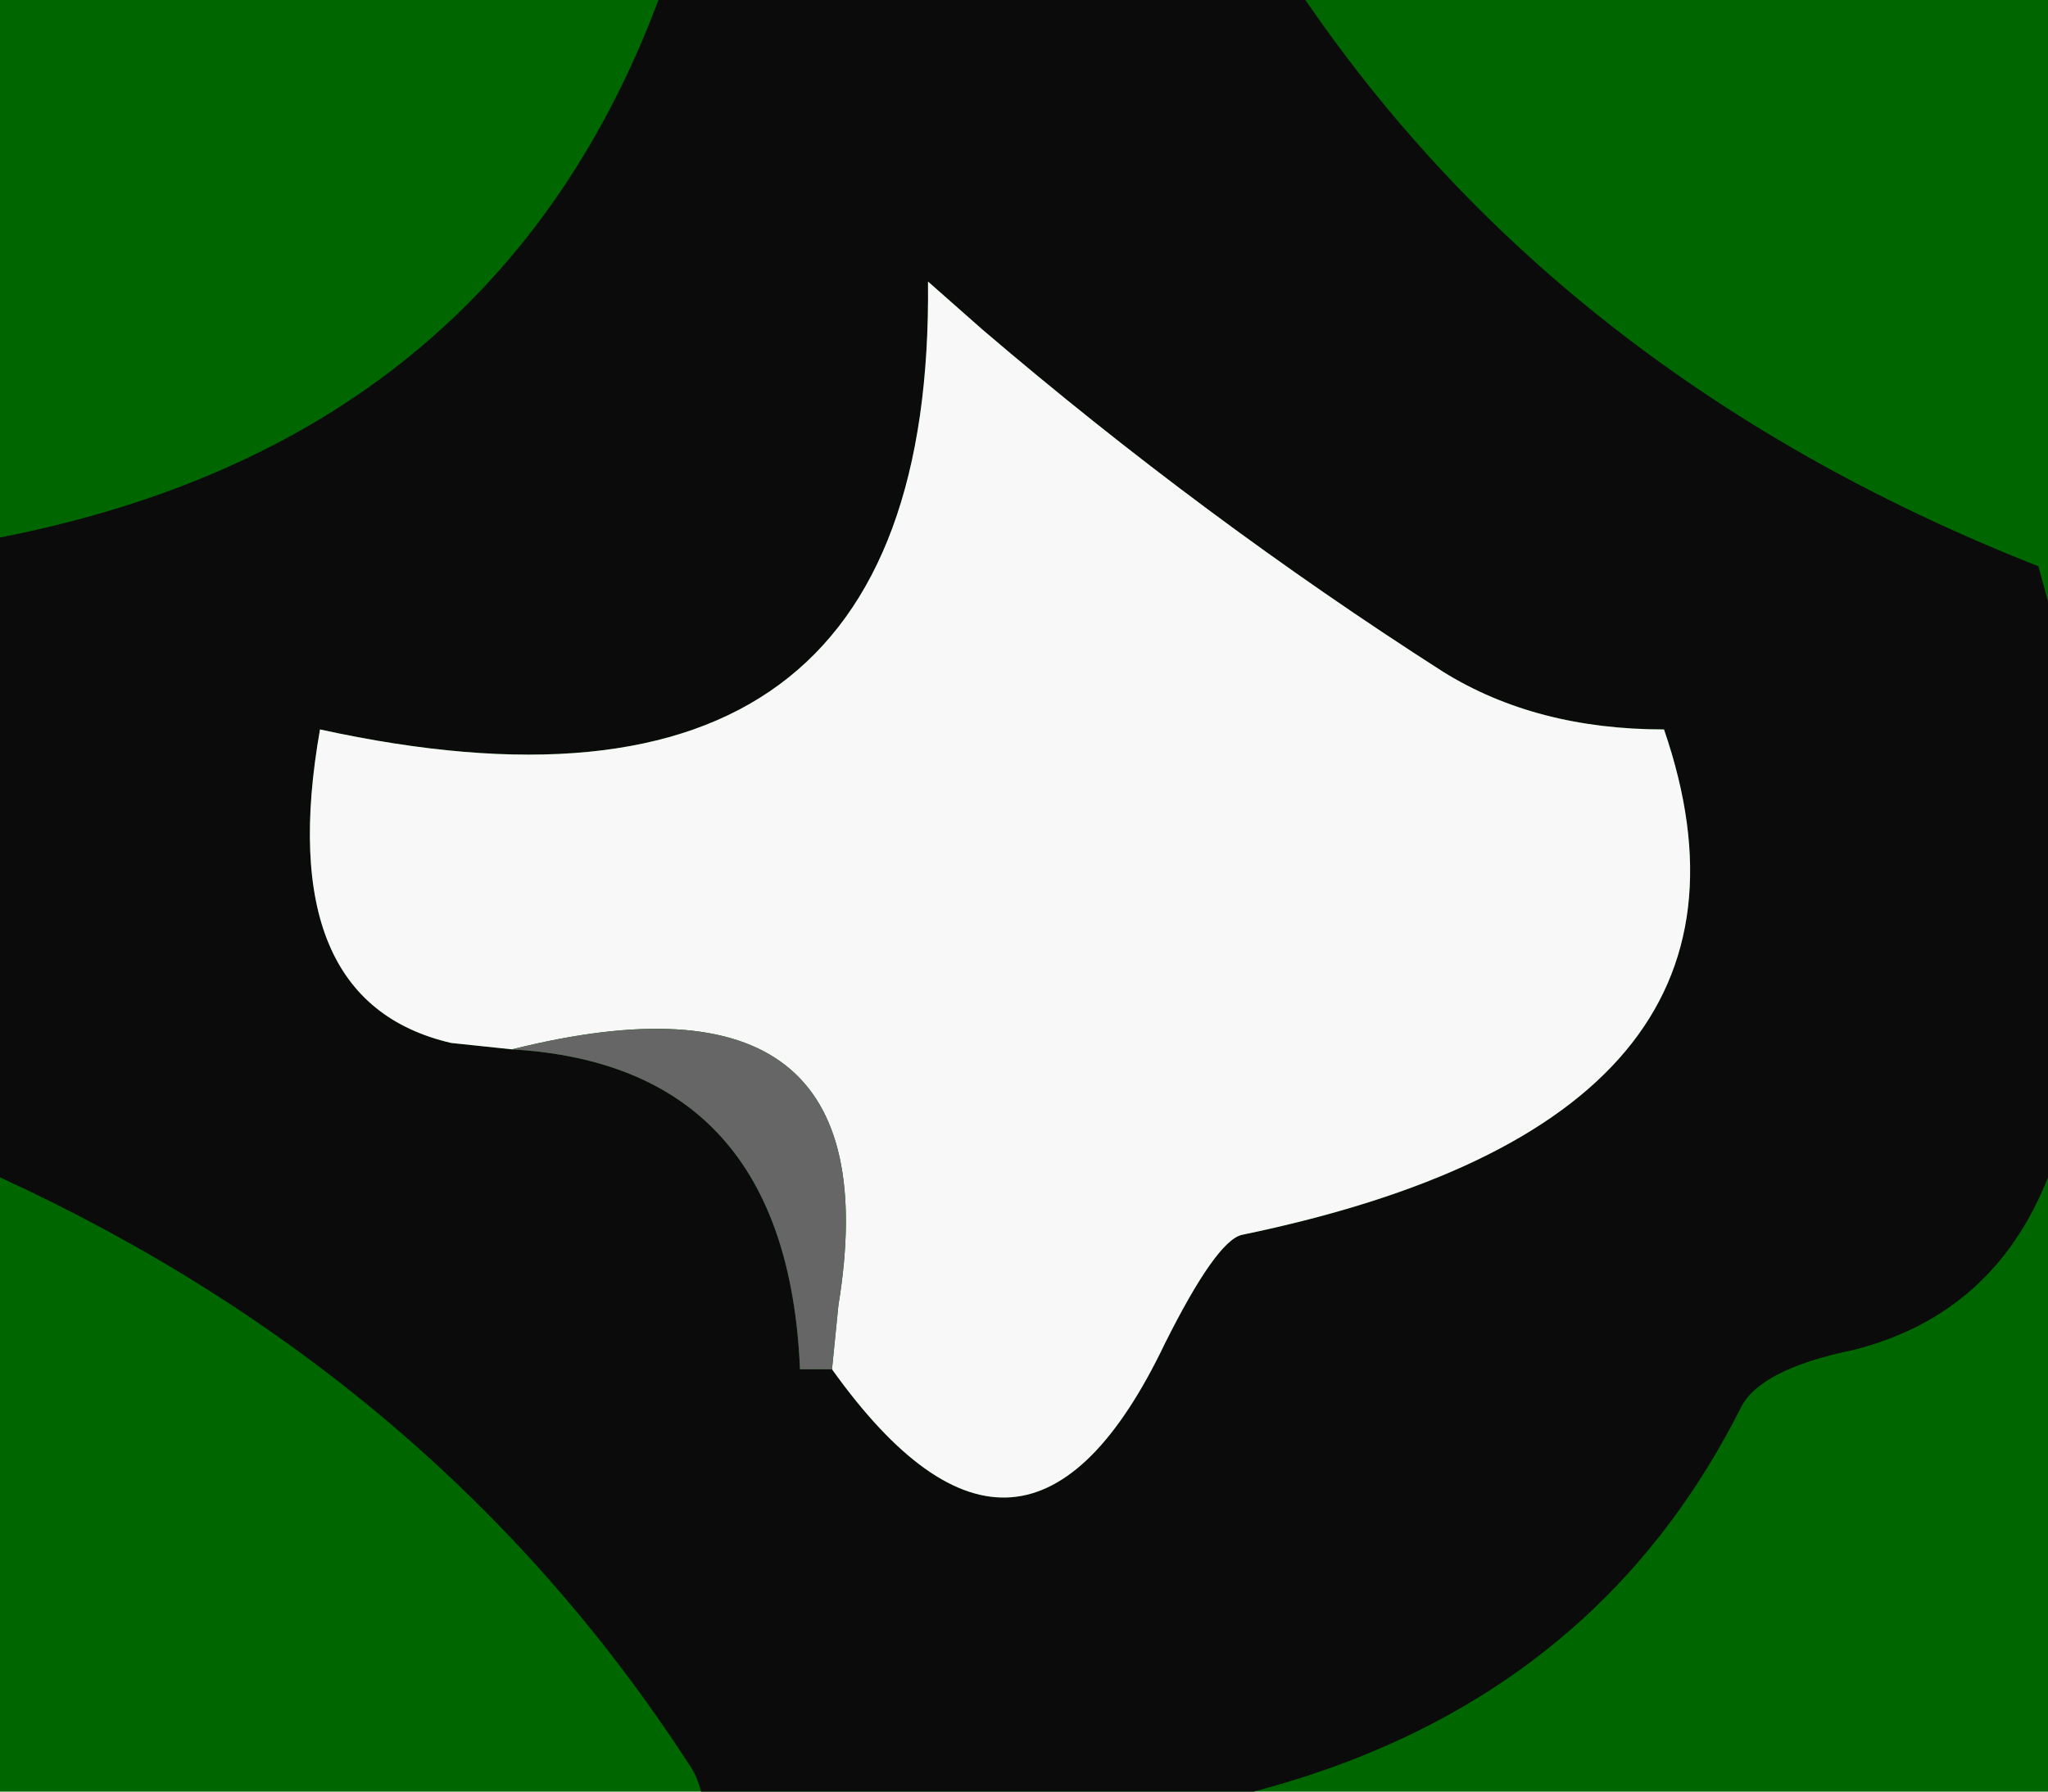 <svg width="32" height="28" viewBox="-16 -14 32 28"><g><defs></defs></g><rect x="-16" y="-14" width="32" height="28" fill="#006600"></rect><g id="0"><defs></defs><g><g type="shape" id="0:1:364"><defs></defs><g transform="matrix(1,0,0,1,0,0)"><path d="M3,-14.6L4 -14.6Q8.1 -8.2 15.85 -5.15L16 -4.6L16 3.4L16 4.4Q15.15 6.55 12.95 7.1Q11.5 7.4 11.2 8Q7.3 15.75 -5 14.4Q-5 13.9 -5.25 13.55Q-9.15 7.55 -16 4.4L-16 3.4L-16 -4.6L-16 -5.6Q-8.05 -7.15 -5.55 -14.45L-5 -14.6L3 -14.6M-3.5,7.4L-3 7.4Q0 11.6 2.2 7Q3 5.4 3.4 5.3Q12.1 3.5 10 -2.6Q8 -2.6 6.55 -3.5Q2.8 -5.9 -0.65 -8.85L-1.5 -9.6Q-1.4 -0.5 -11 -2.6Q-11.75 1.65 -8.95 2.3L-8 2.4Q-3.7 2.65 -3.5 7.4" fill="rgb(11,11,11)" fill-opacity="1"></path><path d="M-2.9,6.4Q-2 0.9 -8 2.4L-8.95 2.3Q-11.75 1.65 -11 -2.6Q-1.4 -0.5 -1.5 -9.6L-0.65 -8.85Q2.8 -5.9 6.55 -3.5Q8 -2.6 10 -2.6Q12.1 3.5 3.4 5.3Q3 5.4 2.2 7Q0 11.6 -3 7.4L-2.9 6.4" fill="rgb(248,248,248)" fill-opacity="1"></path><path d="M-3,7.4L-3.5 7.4Q-3.7 2.65 -8 2.4Q-2 0.9 -2.9 6.4L-3 7.4" fill="rgb(102,102,102)" fill-opacity="1"></path></g></g></g></g></svg>